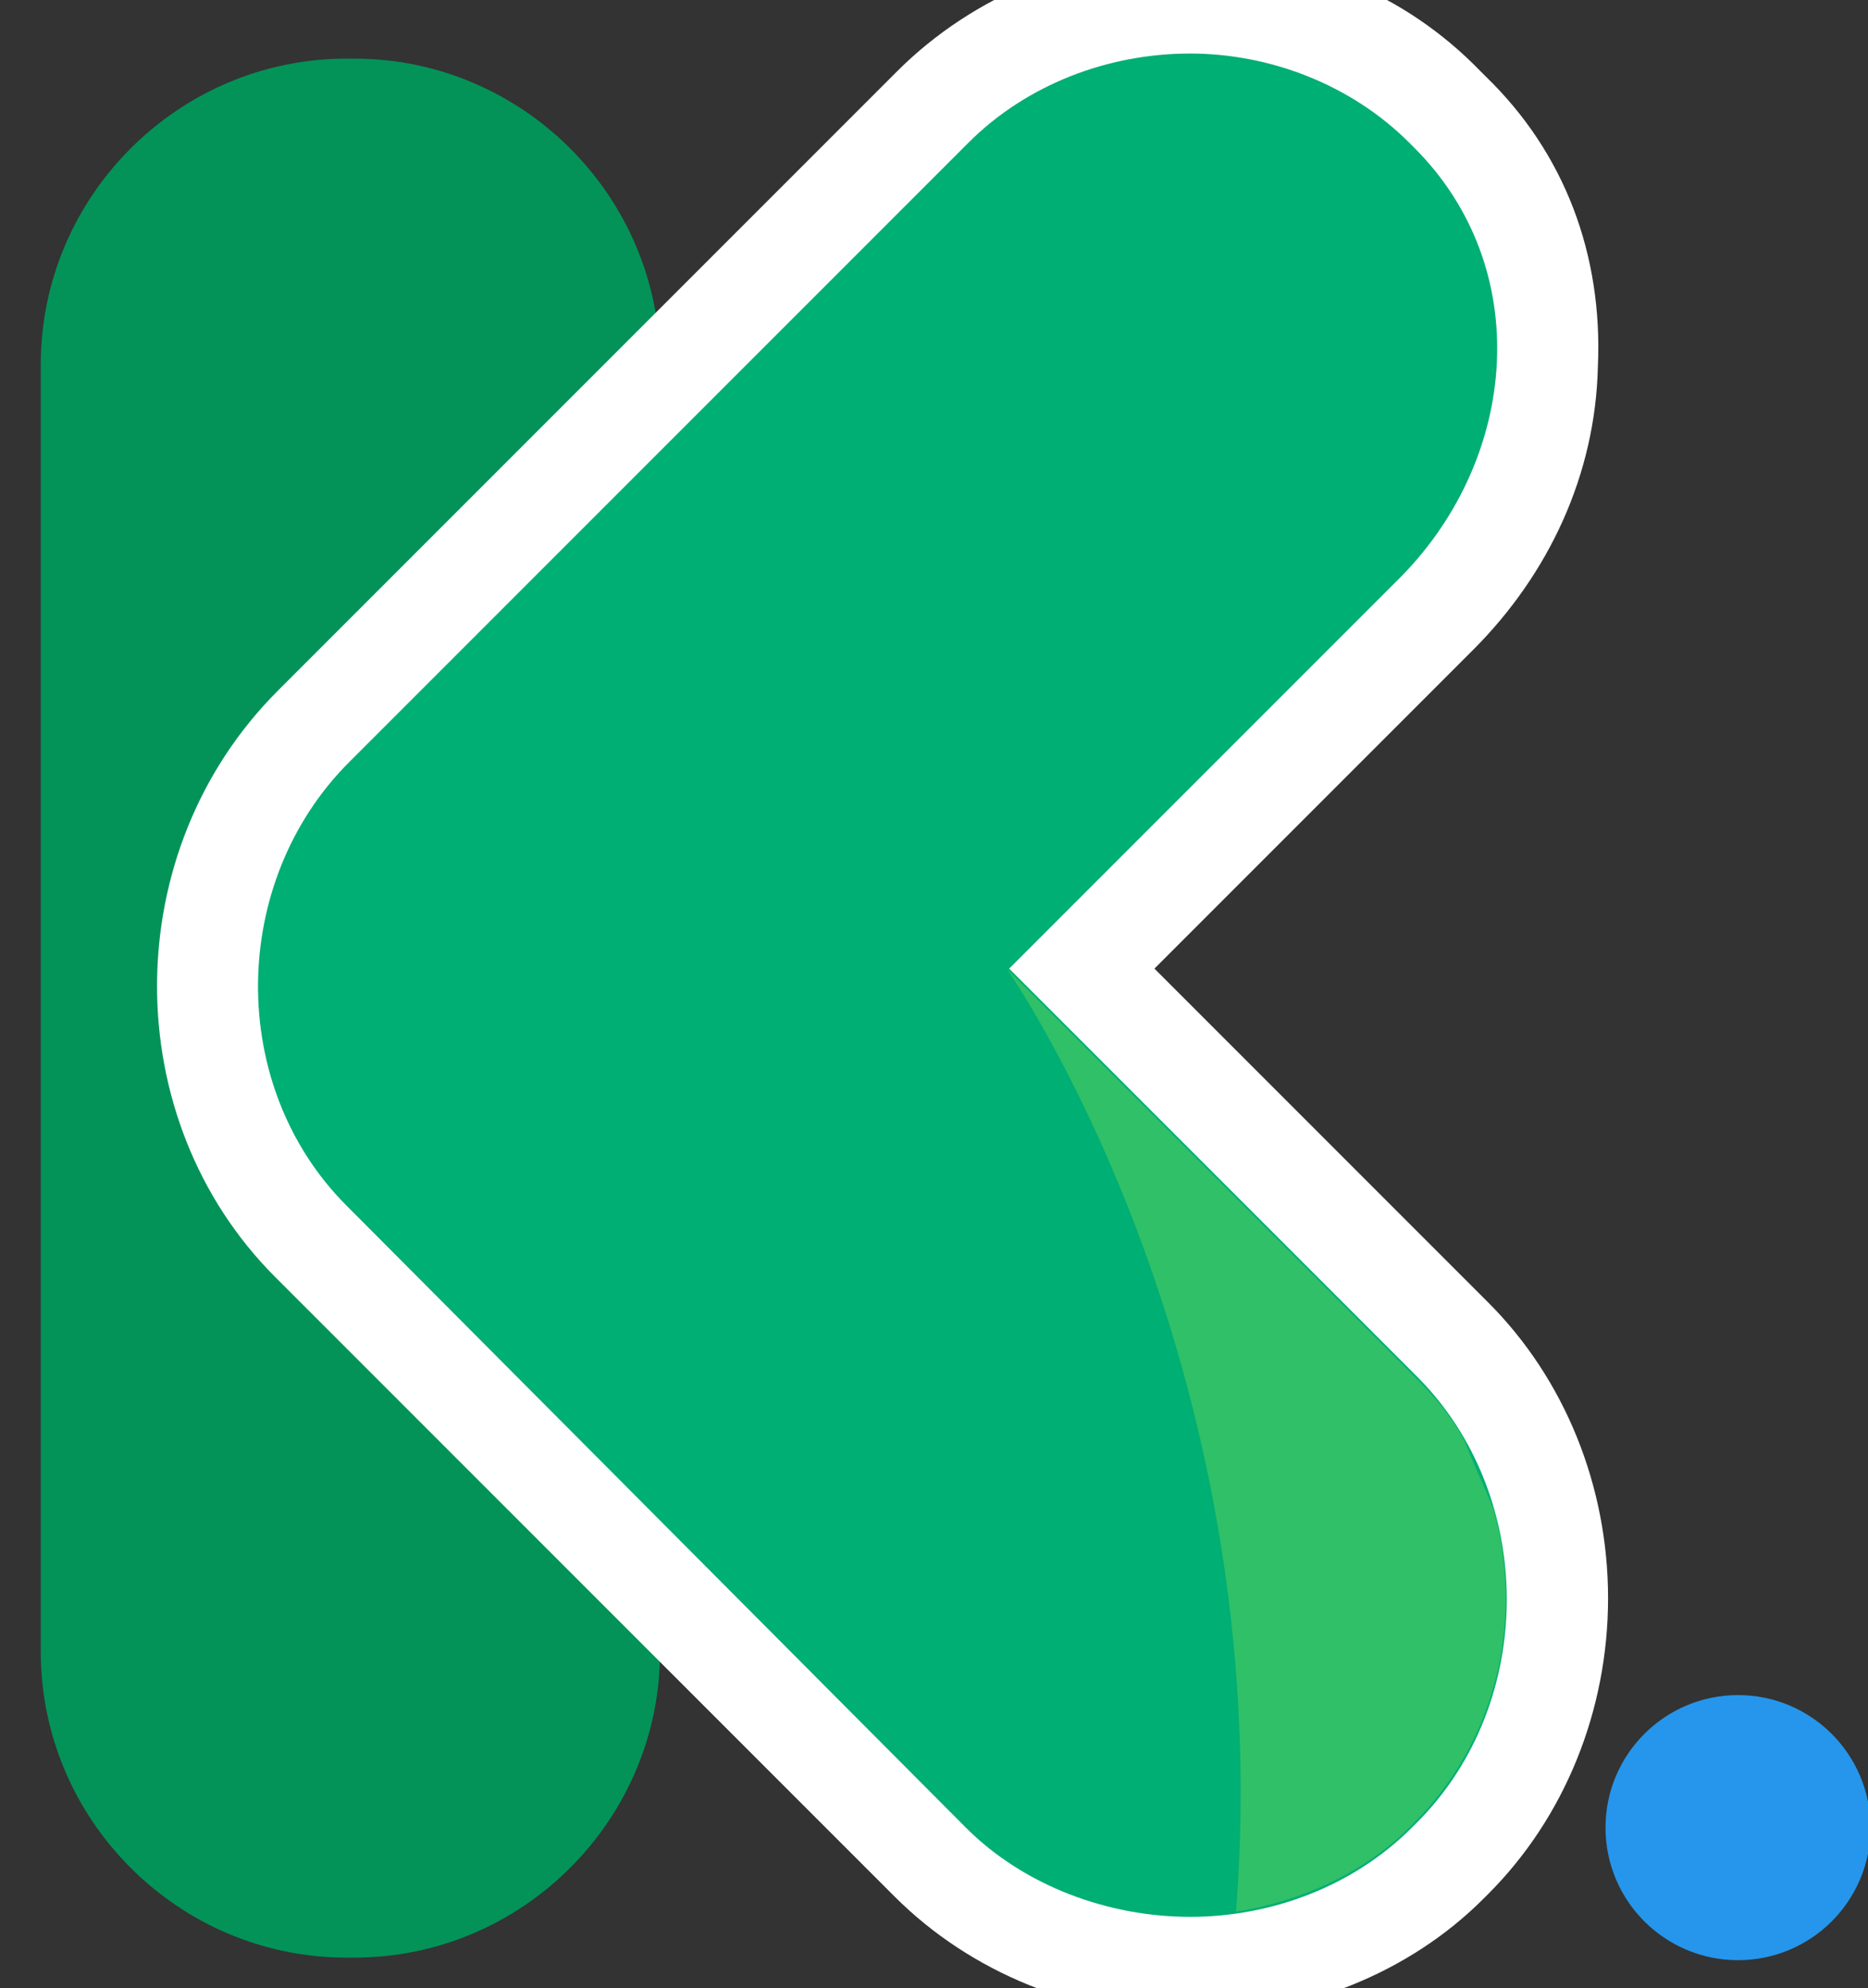 <?xml version="1.0" encoding="utf-8"?>
<!-- Generator: Adobe Illustrator 20.1.0, SVG Export Plug-In . SVG Version: 6.00 Build 0)  -->
<svg version="1.1" id="Layer_1" xmlns="http://www.w3.org/2000/svg" xmlns:xlink="http://www.w3.org/1999/xlink" x="0px" y="0px"
	 viewBox="0 0 73.3 78" style="enable-background:new 0 0 73.3 78;" xml:space="preserve">
<rect x="0" y="0" width="73.3" height="78" fill="#333333" stroke="none"/>
<style type="text/css">
	.st0{fill:#039358;}
	.st1{fill:#00AF73;}
	.st2{fill:#FFFFFF;}
	.st3{opacity:0.3;fill:#A1E84F;}
	.st4{fill:#2596EB;}
</style>
<path class="st0" d="M13.9,76.8h-0.3c-6.6,0-12-5.4-12-12V14.3c0-6.6,5.4-12,12-12h0.3c6.6,0,12,5.4,12,12v50.5
	C25.9,71.4,20.5,76.8,13.9,76.8z"/>
<g>
	<path class="st1" d="M46.7,77.1c-3.9,0-7.6-1.5-10.2-4.1L12.1,48.7C6.7,43.3,6.8,34,12.3,28.5L36.6,4.2c2.6-2.6,6.3-4.1,10.1-4.1
		c3.8,0,7.4,1.4,10,4.1l0.2,0.2c5.3,5.3,5,14.1-0.5,19.6l-14,14L57,52.5c2.6,2.6,4.1,6.3,4.1,10.2c0,3.9-1.5,7.6-4.1,10.2l-0.2,0.2
		C54.2,75.7,50.5,77.1,46.7,77.1L46.7,77.1z"/>
	<path class="st2" d="M46.7,2.1c3.1,0,6.3,1.2,8.6,3.5l0.2,0.2c4.7,4.7,4.1,12.1-0.5,16.8L39.6,38l16,16c4.7,4.7,4.7,12.8,0,17.5
		l-0.2,0.2c-2.3,2.3-5.5,3.5-8.7,3.5c-3.2,0-6.5-1.2-8.8-3.5L13.8,47.5l-0.2-0.2C8.9,42.6,9,34.6,13.7,29.9l0.2-0.2L38,5.6
		C40.3,3.3,43.5,2.1,46.7,2.1 M46.7-1.9c-4.3,0-8.5,1.7-11.5,4.7L11.1,26.9l-0.2,0.2c-6.3,6.3-6.3,16.8-0.1,23l0.2,0.2l24.1,24.1
		c3,3,7.2,4.7,11.6,4.7c4.4,0,8.6-1.7,11.5-4.6l0.2-0.2c3-3,4.7-7.2,4.7-11.6c0-4.4-1.7-8.6-4.7-11.6L45.3,38l12.5-12.5
		c3-3,4.8-6.9,4.9-11.1C62.9,10,61.4,6,58.3,3l-0.2-0.2C55.1-0.3,51.1-1.9,46.7-1.9L46.7-1.9z"/>
</g>
<path class="st3" d="M58.6,59.2c-0.4-1-0.8-1.8-1.1-2.6c-0.5-1-1.2-1.8-2-2.6l-16-16c0,0,10.7,15.2,9,37c2.5-0.4,5-1.5,6.8-3.3
	l0.2-0.2C58.8,68.2,59.8,63.4,58.6,59.2z"/>
<circle class="st4" cx="68.2" cy="71.7" r="5.2"/>
</svg>
